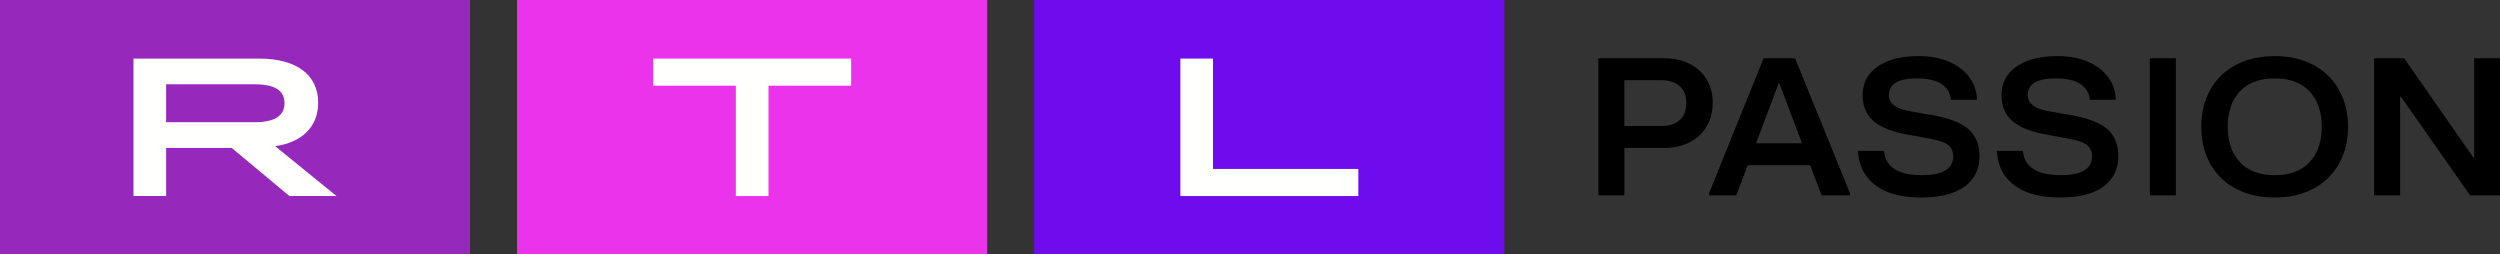 <svg width="800" height="81.416" version="1.1" xmlns="http://www.w3.org/2000/svg">
 <rect width="100%" height="100%" fill="#333333" stroke="none"/>
 <path d="m330.94 81.416h150.46v-81.416h-150.46z" fill="#6e0ced" fill-rule="evenodd" stroke-width="3.54"/>
 <path d="m165.45 81.416h150.46v-81.416h-150.46z" fill="#ec33ec" fill-rule="evenodd" stroke-width="3.54"/>
 <path d="m0 81.416h150.42v-81.416h-150.42z" fill="#9629bc" fill-rule="evenodd" stroke-width="3.54"/>
 <g transform="matrix(3.54 0 0 3.54 -42.478 -403.54)" fill="#fffffe" fill-rule="evenodd">
  <path d="m118.7 119.29h2.951v9.976h13.135v2.45h-16.085v-12.426"/>
  <path d="m78.516 121.74h-7.471v-2.45h17.895v2.45h-7.472v9.976h-2.952v-9.976"/>
  <path d="m35.004 125.04c1.827 0 2.712-0.568 2.712-1.722 0-1.153-0.885-1.704-2.712-1.704h-7.988v3.426zm-10.94-5.751h11.328c3.45 0 5.368 1.49 5.368 3.994 0 2.148-1.439 3.586-3.892 3.923l5.552 4.509h-4.26l-5.22-4.35h-5.923v4.35h-2.951v-12.426z"/>
 </g>
 <path d="m531.46 40.329c2.644 0 4.665-0.637 6.053-1.911 1.391-1.274 2.085-3.122 2.085-5.543 0-2.301-0.708-4.074-2.117-5.327-1.412-1.253-3.42-1.876-6.021-1.876h-11.657v14.655h11.657zm-19.989 22.177v-43.858h21.097c3.08 0 5.791 0.598 8.138 1.788a13.044 13.044 0 0 1 5.434 5.012c1.281 2.152 1.922 4.627 1.922 7.426 0 2.839-0.641 5.356-1.922 7.547-1.278 2.195-3.09 3.894-5.434 5.108-2.347 1.211-5.062 1.816-8.142 1.816h-12.761v15.161zm57.685-35.773-7.225 19.108h14.715l-7.228-19.108zm-4.814-8.081h10.088l17.582 43.228v0.627h-9.115l-3.646-9.646h-19.989l-3.646 9.646h-8.726v-0.627zm35.805 40.63c-3.469-2.609-5.335-6.276-5.596-10.995h8.333c0.478 5.179 4.538 7.766 12.177 7.766 3.296 0 5.784-0.51 7.455-1.533 1.671-1.026 2.506-2.478 2.506-4.354 0-1.628-0.531-2.874-1.593-3.727-1.062-0.857-2.984-1.536-5.759-2.039l-7.816-1.441c-4.779-0.92-8.273-2.379-10.485-4.386-2.216-2.003-3.32-4.719-3.32-8.142 0-3.844 1.593-6.885 4.789-9.119 3.186-2.234 7.582-3.352 13.182-3.352 3.646 0 6.857 0.595 9.639 1.788 2.775 1.189 4.945 2.839 6.51 4.949 1.558 2.11 2.386 4.52 2.471 7.235h-8.333c-0.219-2.212-1.235-3.904-3.058-5.076-1.823-1.168-4.453-1.752-7.883-1.752-5.943 0-8.92 1.774-8.92 5.324 0 1.338 0.556 2.435 1.664 3.292 1.108 0.853 2.874 1.494 5.31 1.911l7.42 1.31c5.211 0.966 8.945 2.467 11.2 4.513 2.255 2.05 3.384 4.888 3.384 8.524 0 4.177-1.593 7.423-4.786 9.742-3.186 2.319-7.823 3.476-13.897 3.476-6.255 0-11.115-1.306-14.591-3.915m44.439 0c-3.48-2.609-5.345-6.276-5.6-10.995h8.329c0.474 5.179 4.538 7.766 12.177 7.766 3.299 0 5.784-0.51 7.455-1.533 1.674-1.026 2.506-2.478 2.506-4.354 0-1.628-0.531-2.874-1.593-3.727-1.062-0.857-2.984-1.536-5.763-2.039l-7.812-1.441c-4.779-0.92-8.273-2.379-10.485-4.386-2.209-2.003-3.317-4.719-3.317-8.142 0-3.844 1.593-6.885 4.782-9.119s7.586-3.352 13.186-3.352c3.646 0 6.86 0.595 9.635 1.788 2.779 1.189 4.952 2.839 6.513 4.949 1.558 2.11 2.386 4.52 2.471 7.235h-8.336c-0.212-2.212-1.232-3.904-3.055-5.076-1.827-1.168-4.453-1.752-7.88-1.752-5.947 0-8.92 1.774-8.92 5.324 0 1.338 0.552 2.435 1.66 3.292 1.108 0.853 2.874 1.494 5.306 1.911l7.423 1.31c5.207 0.966 8.942 2.467 11.196 4.513 2.262 2.05 3.384 4.888 3.384 8.524 0 4.177-1.593 7.423-4.782 9.742s-7.823 3.476-13.901 3.476c-6.251 0-11.112-1.306-14.584-3.915m43.366 3.225h8.329v-43.858h-8.329zm51.108-10.619c2.602-2.775 3.904-6.549 3.904-11.306 0-4.765-1.303-8.531-3.904-11.31-2.605-2.779-6.319-4.166-11.136-4.166-4.814 0-8.524 1.381-11.129 4.135-2.605 2.757-3.908 6.538-3.908 11.342 0 4.761 1.303 8.531 3.908 11.306 2.605 2.779 6.315 4.166 11.129 4.166 4.818 0 8.531-1.388 11.136-4.166zm-23.635 8.46a19.696 19.696 0 0 1-8.17-7.989c-1.887-3.423-2.832-7.352-2.832-11.777 0-4.428 0.945-8.354 2.832-11.781a19.71 19.71 0 0 1 8.17-7.989c3.561-1.897 7.727-2.85 12.499-2.85 4.733 0 8.871 0.952 12.407 2.85a19.982 19.982 0 0 1 8.17 7.989c1.911 3.426 2.864 7.352 2.864 11.781 0 4.425-0.956 8.354-2.864 11.777a19.965 19.965 0 0 1-8.17 7.989c-3.54 1.901-7.674 2.85-12.407 2.85-4.772 0-8.938-0.949-12.499-2.85zm52.609 2.159h-8.333v-43.858h9.635l22.138 31.766h0.258v-31.763h8.273v43.858h-9.575l-22.138-31.579h-0.258v31.575" fill-rule="evenodd" stroke-width="3.54"/>
</svg>
